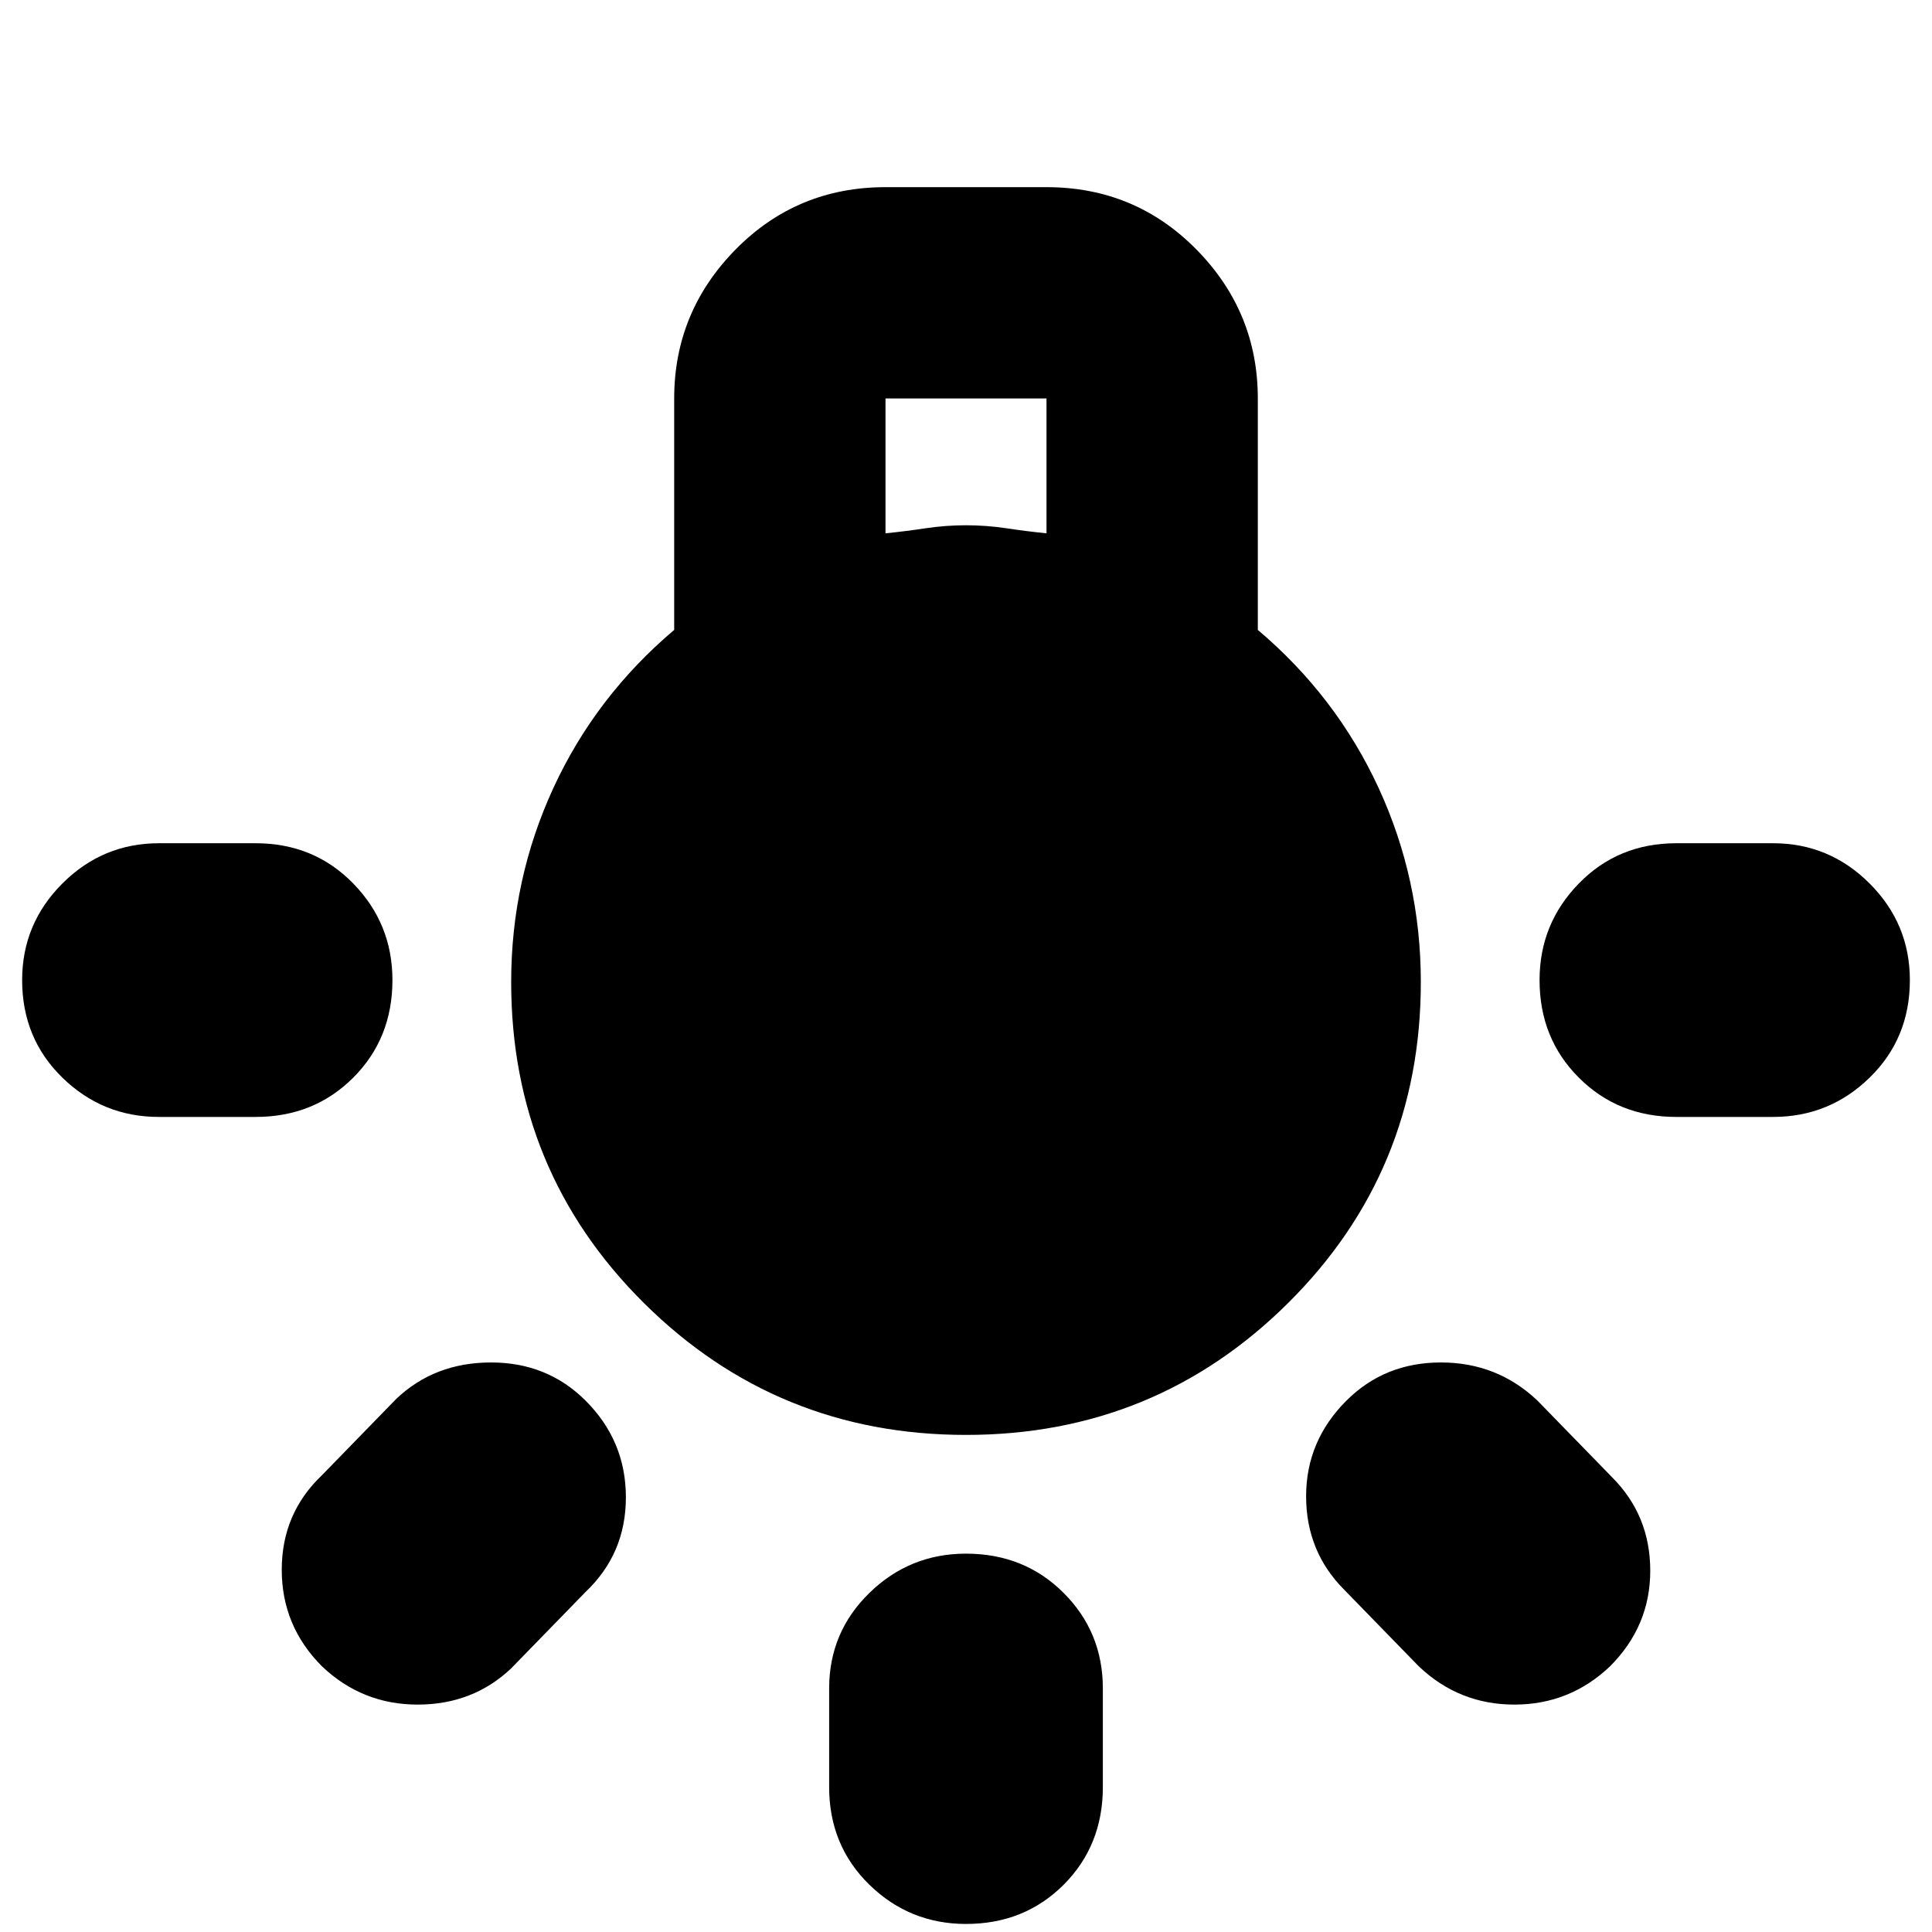 <svg xmlns="http://www.w3.org/2000/svg" height="24" width="24"><path d="M12 23.9Q11.3 23.9 10.8 23.413Q10.3 22.925 10.3 22.2V20.975Q10.3 20.275 10.8 19.788Q11.3 19.3 12 19.3Q12.725 19.3 13.213 19.788Q13.7 20.275 13.7 20.975V22.2Q13.7 22.925 13.213 23.413Q12.725 23.9 12 23.9ZM1.975 13.875Q1.275 13.875 0.775 13.387Q0.275 12.9 0.275 12.175Q0.275 11.475 0.775 10.975Q1.275 10.475 1.975 10.475H3.175Q3.9 10.475 4.388 10.975Q4.875 11.475 4.875 12.175Q4.875 12.9 4.388 13.387Q3.9 13.875 3.175 13.875ZM20.825 13.875Q20.1 13.875 19.613 13.387Q19.125 12.9 19.125 12.175Q19.125 11.475 19.613 10.975Q20.1 10.475 20.825 10.475H22.025Q22.725 10.475 23.225 10.975Q23.725 11.475 23.725 12.175Q23.725 12.9 23.225 13.387Q22.725 13.875 22.025 13.875ZM17.625 20.7 16.7 19.75Q16.225 19.275 16.225 18.587Q16.225 17.9 16.725 17.4Q17.2 16.925 17.9 16.925Q18.6 16.925 19.1 17.4L20.025 18.35Q20.5 18.825 20.5 19.512Q20.5 20.2 20 20.7Q19.5 21.175 18.812 21.175Q18.125 21.175 17.625 20.7ZM4 20.7Q3.5 20.2 3.5 19.5Q3.5 18.8 4 18.325L4.925 17.375Q5.4 16.925 6.1 16.925Q6.8 16.925 7.275 17.4Q7.775 17.9 7.775 18.6Q7.775 19.3 7.275 19.775L6.35 20.725Q5.875 21.175 5.188 21.175Q4.5 21.175 4 20.7ZM12 17.825Q9.65 17.825 8 16.188Q6.35 14.55 6.35 12.2Q6.35 10.925 6.875 9.787Q7.4 8.65 8.375 7.825V4.95Q8.375 3.875 9.137 3.1Q9.9 2.325 11 2.325H13Q14.1 2.325 14.863 3.1Q15.625 3.875 15.625 4.95V7.825Q16.6 8.65 17.125 9.787Q17.65 10.925 17.65 12.2Q17.65 14.55 16 16.188Q14.35 17.825 12 17.825ZM11 6.625Q11.25 6.6 11.5 6.562Q11.75 6.525 12 6.525Q12.25 6.525 12.5 6.562Q12.75 6.6 13 6.625V4.95H11Z"/></svg>